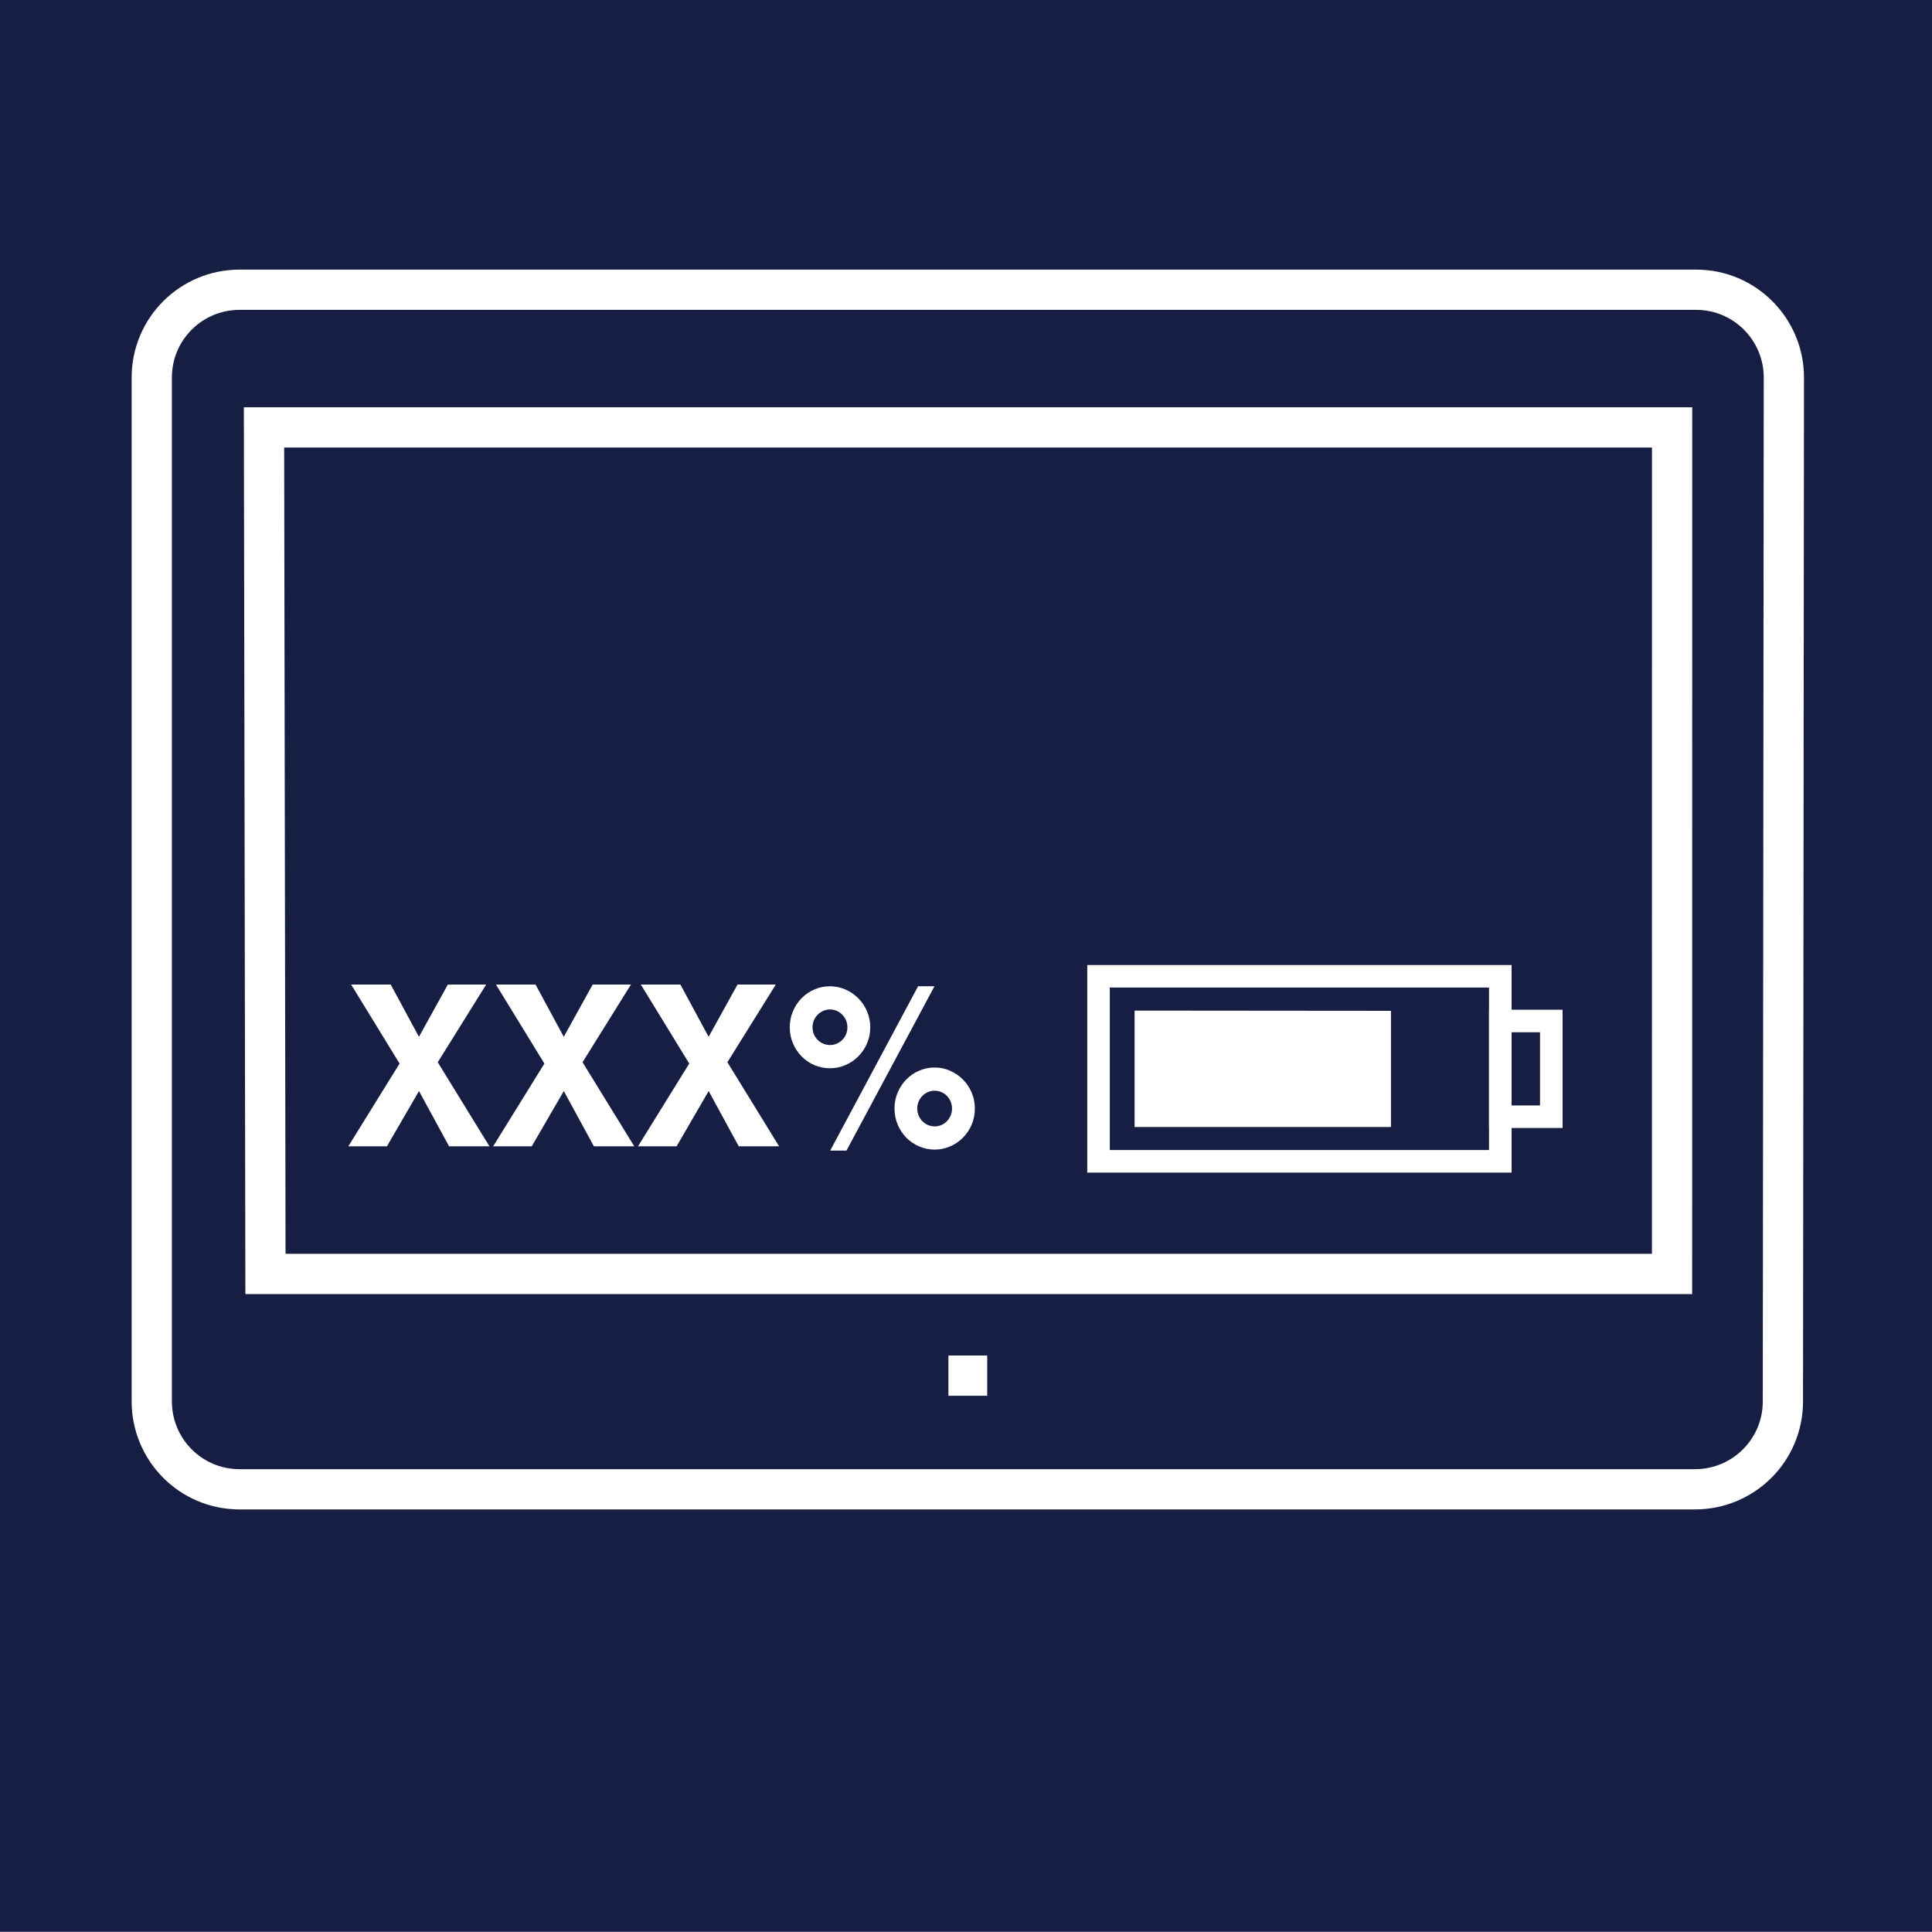 <?xml version="1.0" encoding="UTF-8" standalone="no"?>
<svg
   xmlns:dc="http://purl.org/dc/elements/1.1/"
   xmlns:cc="http://creativecommons.org/ns#"
   xmlns:rdf="http://www.w3.org/1999/02/22-rdf-syntax-ns#"
   xmlns:svg="http://www.w3.org/2000/svg"
   xmlns="http://www.w3.org/2000/svg"
   id="svg27"
   xml:space="preserve"
   enable-background="new 0 0 60.006 60"
   viewBox="0 0 60.006 60"
   height="60px"
   width="60.006px"
   y="0px"
   x="0px"
   version="1.1"><defs
     id="defs31" /><switch
     id="switch25"><g
       id="g23"><path
         id="rect2"
         d="M 0,0 H 60.006 V 60 H 0 Z"
         style="fill:#171e43" /><path
         style="fill:none;stroke:#ffffff;stroke-width:1.25;stroke-miterlimit:10"
         d="m 55.375,43.528 c 0,1.521 -1.234,2.728 -2.727,2.728 H 7.441 c -1.521,0 -2.727,-1.234 -2.727,-2.728 V 11.726 c 0,-1.521 1.233,-2.727 2.727,-2.727 h 45.237 c 1.521,0 2.727,1.234 2.727,2.727 z"
         stroke-miterlimit="10"
         id="XMLID_1402_" /><path
         id="XMLID_1401_"
         d="M 8.2,13.275 H 51.934 L 51.932,39.567 H 8.245 Z"
         style="fill:none;stroke:#ffffff;stroke-width:1.25;stroke-miterlimit:10" /><path
         id="XMLID_1400_"
         d="m 29.457,42.726 h 1.205"
         style="fill:none;stroke:#ffffff;stroke-width:1.25;stroke-miterlimit:10" /><path
         id="rect7"
         d="M 34.119,30.322 H 46.598 v 5.747 H 34.119 Z"
         style="fill:none;stroke:#ffffff;stroke-width:0.7;stroke-miterlimit:10" /><path
         id="rect9"
         d="m 46.599,31.711 h 1.583 v 2.973 h -1.583 z"
         style="fill:none;stroke:#ffffff;stroke-width:0.7;stroke-miterlimit:10" /><path
         id="polygon11"
         d="m 43.202,31.395 v 3.608 h -7.963 v -3.615 z"
         style="fill:#ffffff" /><g
         id="g21"><path
           style="fill:#ffffff"
           id="path13"
           d="m 15.201,35.603 h -1.253 l -0.935,-1.716 -0.995,1.716 h -1.199 l 1.591,-2.57 -1.504,-2.454 h 1.229 l 0.877,1.623 0.898,-1.623 h 1.19 l -1.504,2.413 z" /><path
           style="fill:#ffffff"
           id="path15"
           d="m 19.699,35.603 h -1.253 l -0.935,-1.716 -0.995,1.716 h -1.199 l 1.591,-2.57 -1.504,-2.454 h 1.229 l 0.877,1.623 0.898,-1.623 h 1.189 l -1.504,2.413 z" /><path
           style="fill:#ffffff"
           id="path17"
           d="m 24.198,35.603 h -1.253 l -0.935,-1.716 -0.995,1.716 h -1.199 l 1.591,-2.57 -1.504,-2.454 h 1.229 l 0.877,1.623 0.898,-1.623 h 1.189 l -1.504,2.413 z" /><path
           style="fill:#ffffff"
           id="path19"
           d="m 24.529,31.908 c 0,-0.178 0.033,-0.345 0.099,-0.5 0.066,-0.154 0.155,-0.289 0.268,-0.404 0.113,-0.115 0.245,-0.206 0.397,-0.272 0.152,-0.066 0.313,-0.099 0.486,-0.099 0.169,0 0.33,0.034 0.482,0.101 0.152,0.067 0.285,0.159 0.399,0.273 0.114,0.115 0.204,0.251 0.27,0.405 0.066,0.155 0.099,0.32 0.099,0.496 0,0.178 -0.033,0.343 -0.099,0.497 -0.066,0.153 -0.156,0.288 -0.27,0.403 -0.114,0.115 -0.247,0.205 -0.399,0.271 -0.152,0.066 -0.313,0.1 -0.482,0.1 -0.172,0 -0.334,-0.033 -0.486,-0.098 -0.152,-0.065 -0.284,-0.155 -0.397,-0.271 -0.113,-0.116 -0.202,-0.25 -0.268,-0.405 -0.066,-0.153 -0.099,-0.319 -0.099,-0.497 z m 0.707,0 c 0,0.077 0.015,0.149 0.043,0.217 0.029,0.067 0.068,0.125 0.118,0.174 0.049,0.049 0.106,0.088 0.172,0.116 0.066,0.028 0.136,0.043 0.209,0.043 0.073,0 0.143,-0.015 0.209,-0.043 0.066,-0.028 0.124,-0.067 0.173,-0.116 0.049,-0.049 0.088,-0.106 0.117,-0.174 0.029,-0.067 0.043,-0.14 0.043,-0.217 0,-0.078 -0.015,-0.15 -0.043,-0.218 -0.029,-0.067 -0.068,-0.126 -0.117,-0.176 -0.049,-0.05 -0.107,-0.09 -0.173,-0.118 -0.066,-0.028 -0.135,-0.043 -0.209,-0.043 -0.074,0 -0.144,0.015 -0.209,0.043 -0.065,0.028 -0.124,0.068 -0.172,0.118 -0.049,0.05 -0.088,0.108 -0.118,0.176 -0.029,0.068 -0.043,0.14 -0.043,0.218 z m 1.055,3.828 h -0.506 l 2.73,-5.104 h 0.509 z m 1.491,-1.306 c 0,-0.178 0.033,-0.344 0.099,-0.498 0.066,-0.155 0.155,-0.29 0.268,-0.405 0.113,-0.115 0.245,-0.206 0.397,-0.272 0.152,-0.065 0.313,-0.099 0.486,-0.099 0.169,0 0.33,0.033 0.48,0.101 0.15,0.068 0.283,0.158 0.397,0.273 0.114,0.115 0.204,0.25 0.27,0.405 0.066,0.155 0.099,0.32 0.099,0.495 0,0.178 -0.033,0.345 -0.099,0.5 -0.066,0.154 -0.156,0.289 -0.27,0.404 -0.114,0.115 -0.246,0.206 -0.397,0.271 -0.151,0.066 -0.311,0.1 -0.48,0.1 -0.172,0 -0.334,-0.033 -0.486,-0.1 -0.152,-0.065 -0.284,-0.155 -0.397,-0.27 -0.113,-0.115 -0.202,-0.249 -0.268,-0.405 -0.066,-0.156 -0.099,-0.323 -0.099,-0.5 z m 0.706,0 c 0,0.078 0.015,0.15 0.044,0.218 0.029,0.067 0.068,0.126 0.117,0.176 0.049,0.05 0.106,0.09 0.172,0.118 0.066,0.028 0.136,0.043 0.209,0.043 0.073,0 0.143,-0.015 0.209,-0.043 0.066,-0.028 0.123,-0.068 0.171,-0.118 0.048,-0.05 0.086,-0.108 0.116,-0.176 0.029,-0.067 0.043,-0.14 0.043,-0.218 0,-0.077 -0.015,-0.149 -0.043,-0.217 -0.029,-0.067 -0.067,-0.126 -0.116,-0.176 -0.048,-0.05 -0.105,-0.09 -0.171,-0.118 -0.066,-0.028 -0.135,-0.042 -0.209,-0.042 -0.074,0 -0.144,0.014 -0.209,0.042 -0.065,0.028 -0.124,0.068 -0.172,0.118 -0.049,0.05 -0.088,0.108 -0.117,0.176 -0.029,0.067 -0.044,0.14 -0.044,0.217 z" /></g></g></switch></svg>